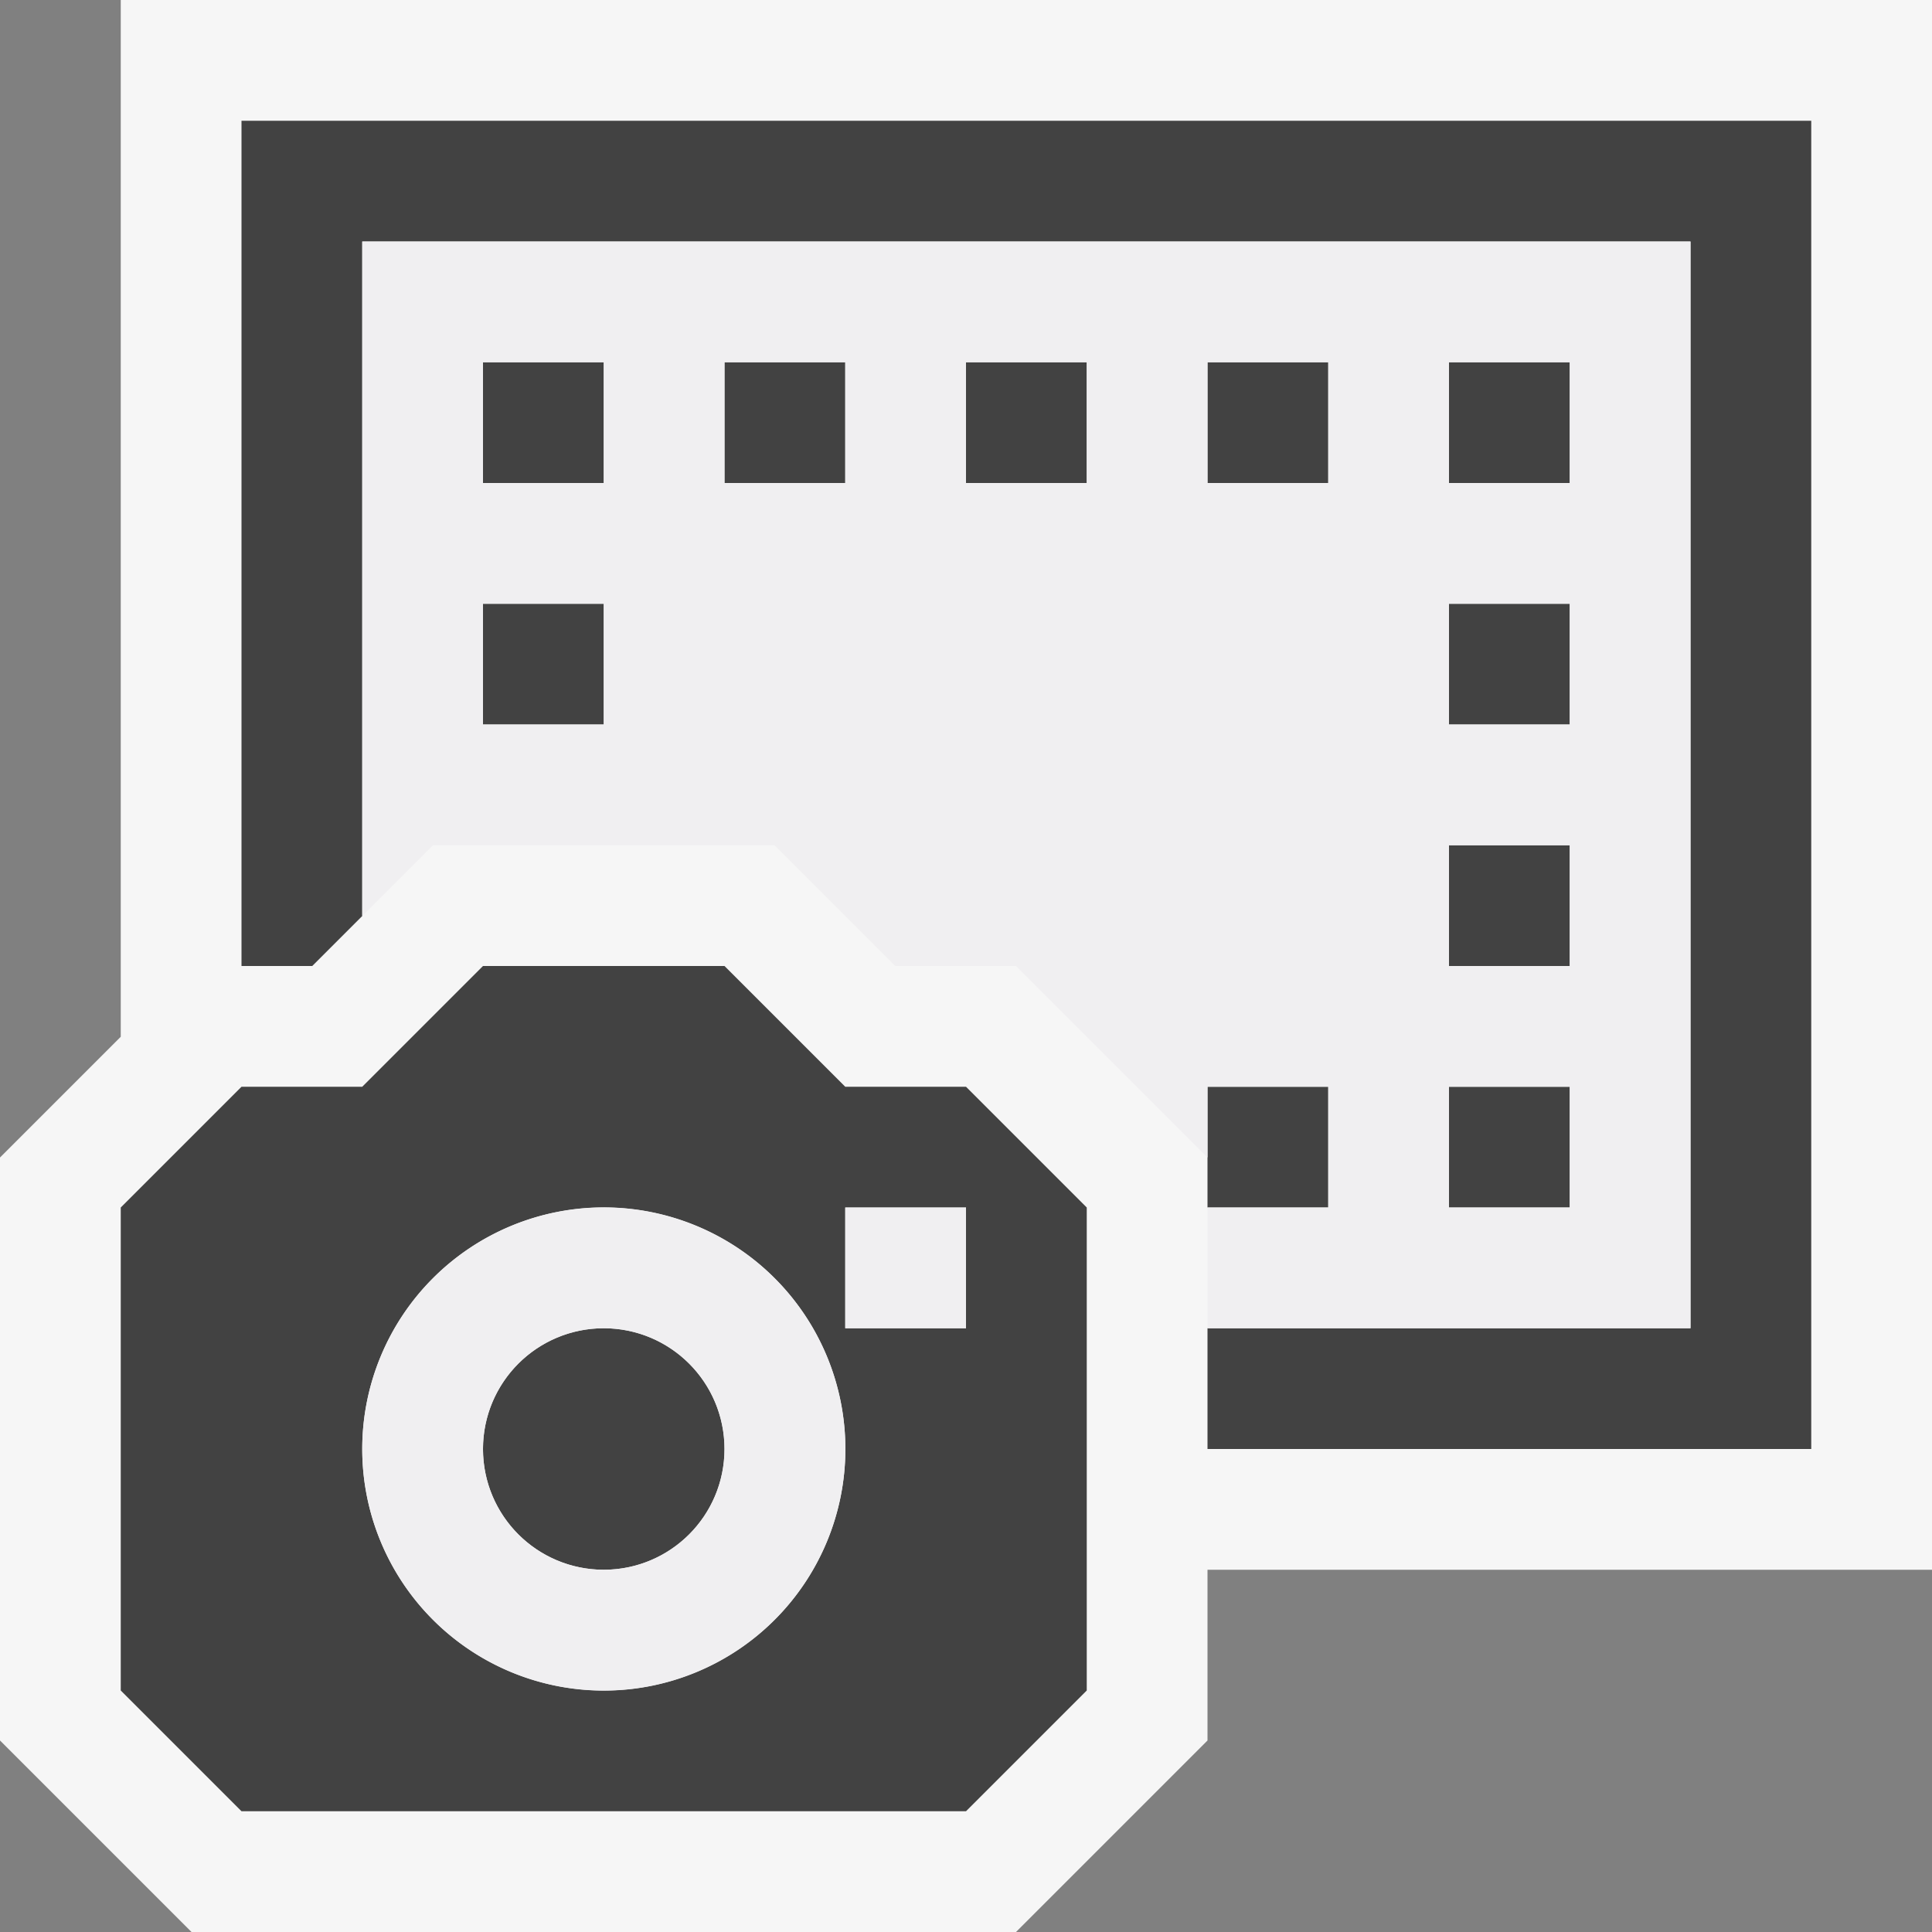 <svg xmlns="http://www.w3.org/2000/svg" viewBox="0 0 16 16"><rect x="0" y="0" width="16" height="16" fill="#808080" stroke="none"/><style>.st0{opacity:0}.st0,.st1{fill:#f6f6f6}.st2{fill:#424242}.st3{fill:#f0eff1}</style><g id="outline"><path class="st0" d="M0 0h16v16H0z"/><path class="st1" d="M16 0H1v8.586l-1 1v4.828L1.586 16h6.828L10 14.414V13h6z"/></g><g id="icon_x5F_bg"><path class="st2" d="M8 3h1v1H8zM4 5h1v1H4z"/><path class="st2" d="M2 1v7h.586L3 7.586V2h11v9h-4v1h5V1z"/><path class="st2" d="M4 3h1v1H4zM6 3h1v1H6zM12 7h1v1h-1zM12 3h1v1h-1zM12 9h1v1h-1zM10 9.586V10h1V9h-1zM12 5h1v1h-1zM10 3h1v1h-1z"/><circle class="st2" cx="5" cy="12" r="1"/><path class="st2" d="M7 9L6 8H4L3 9H2l-1 1v4l1 1h6l1-1v-4L8 9H7zm-2 5a2 2 0 1 1 .001-4.001A2 2 0 0 1 5 14zm3-3H7v-1h1v1z"/></g><path class="st3" d="M3 2v5.586L3.586 7h2.828l1 1h1L10 9.586V9h1v1h-1v1h4V2H3zm2 4H4V5h1v1zm0-2H4V3h1v1zm2 0H6V3h1v1zm2 0H8V3h1v1zm2 0h-1V3h1v1zm2 6h-1V9h1v1zm0-2h-1V7h1v1zm0-2h-1V5h1v1zm0-2h-1V3h1v1zm-8 6a2 2 0 1 0 .001 4.001A2 2 0 0 0 5 10zm0 3a1 1 0 1 1 0-2 1 1 0 1 1 0 2zm2-3h1v1H7v-1z" id="icon_x5F_fg"/></svg>